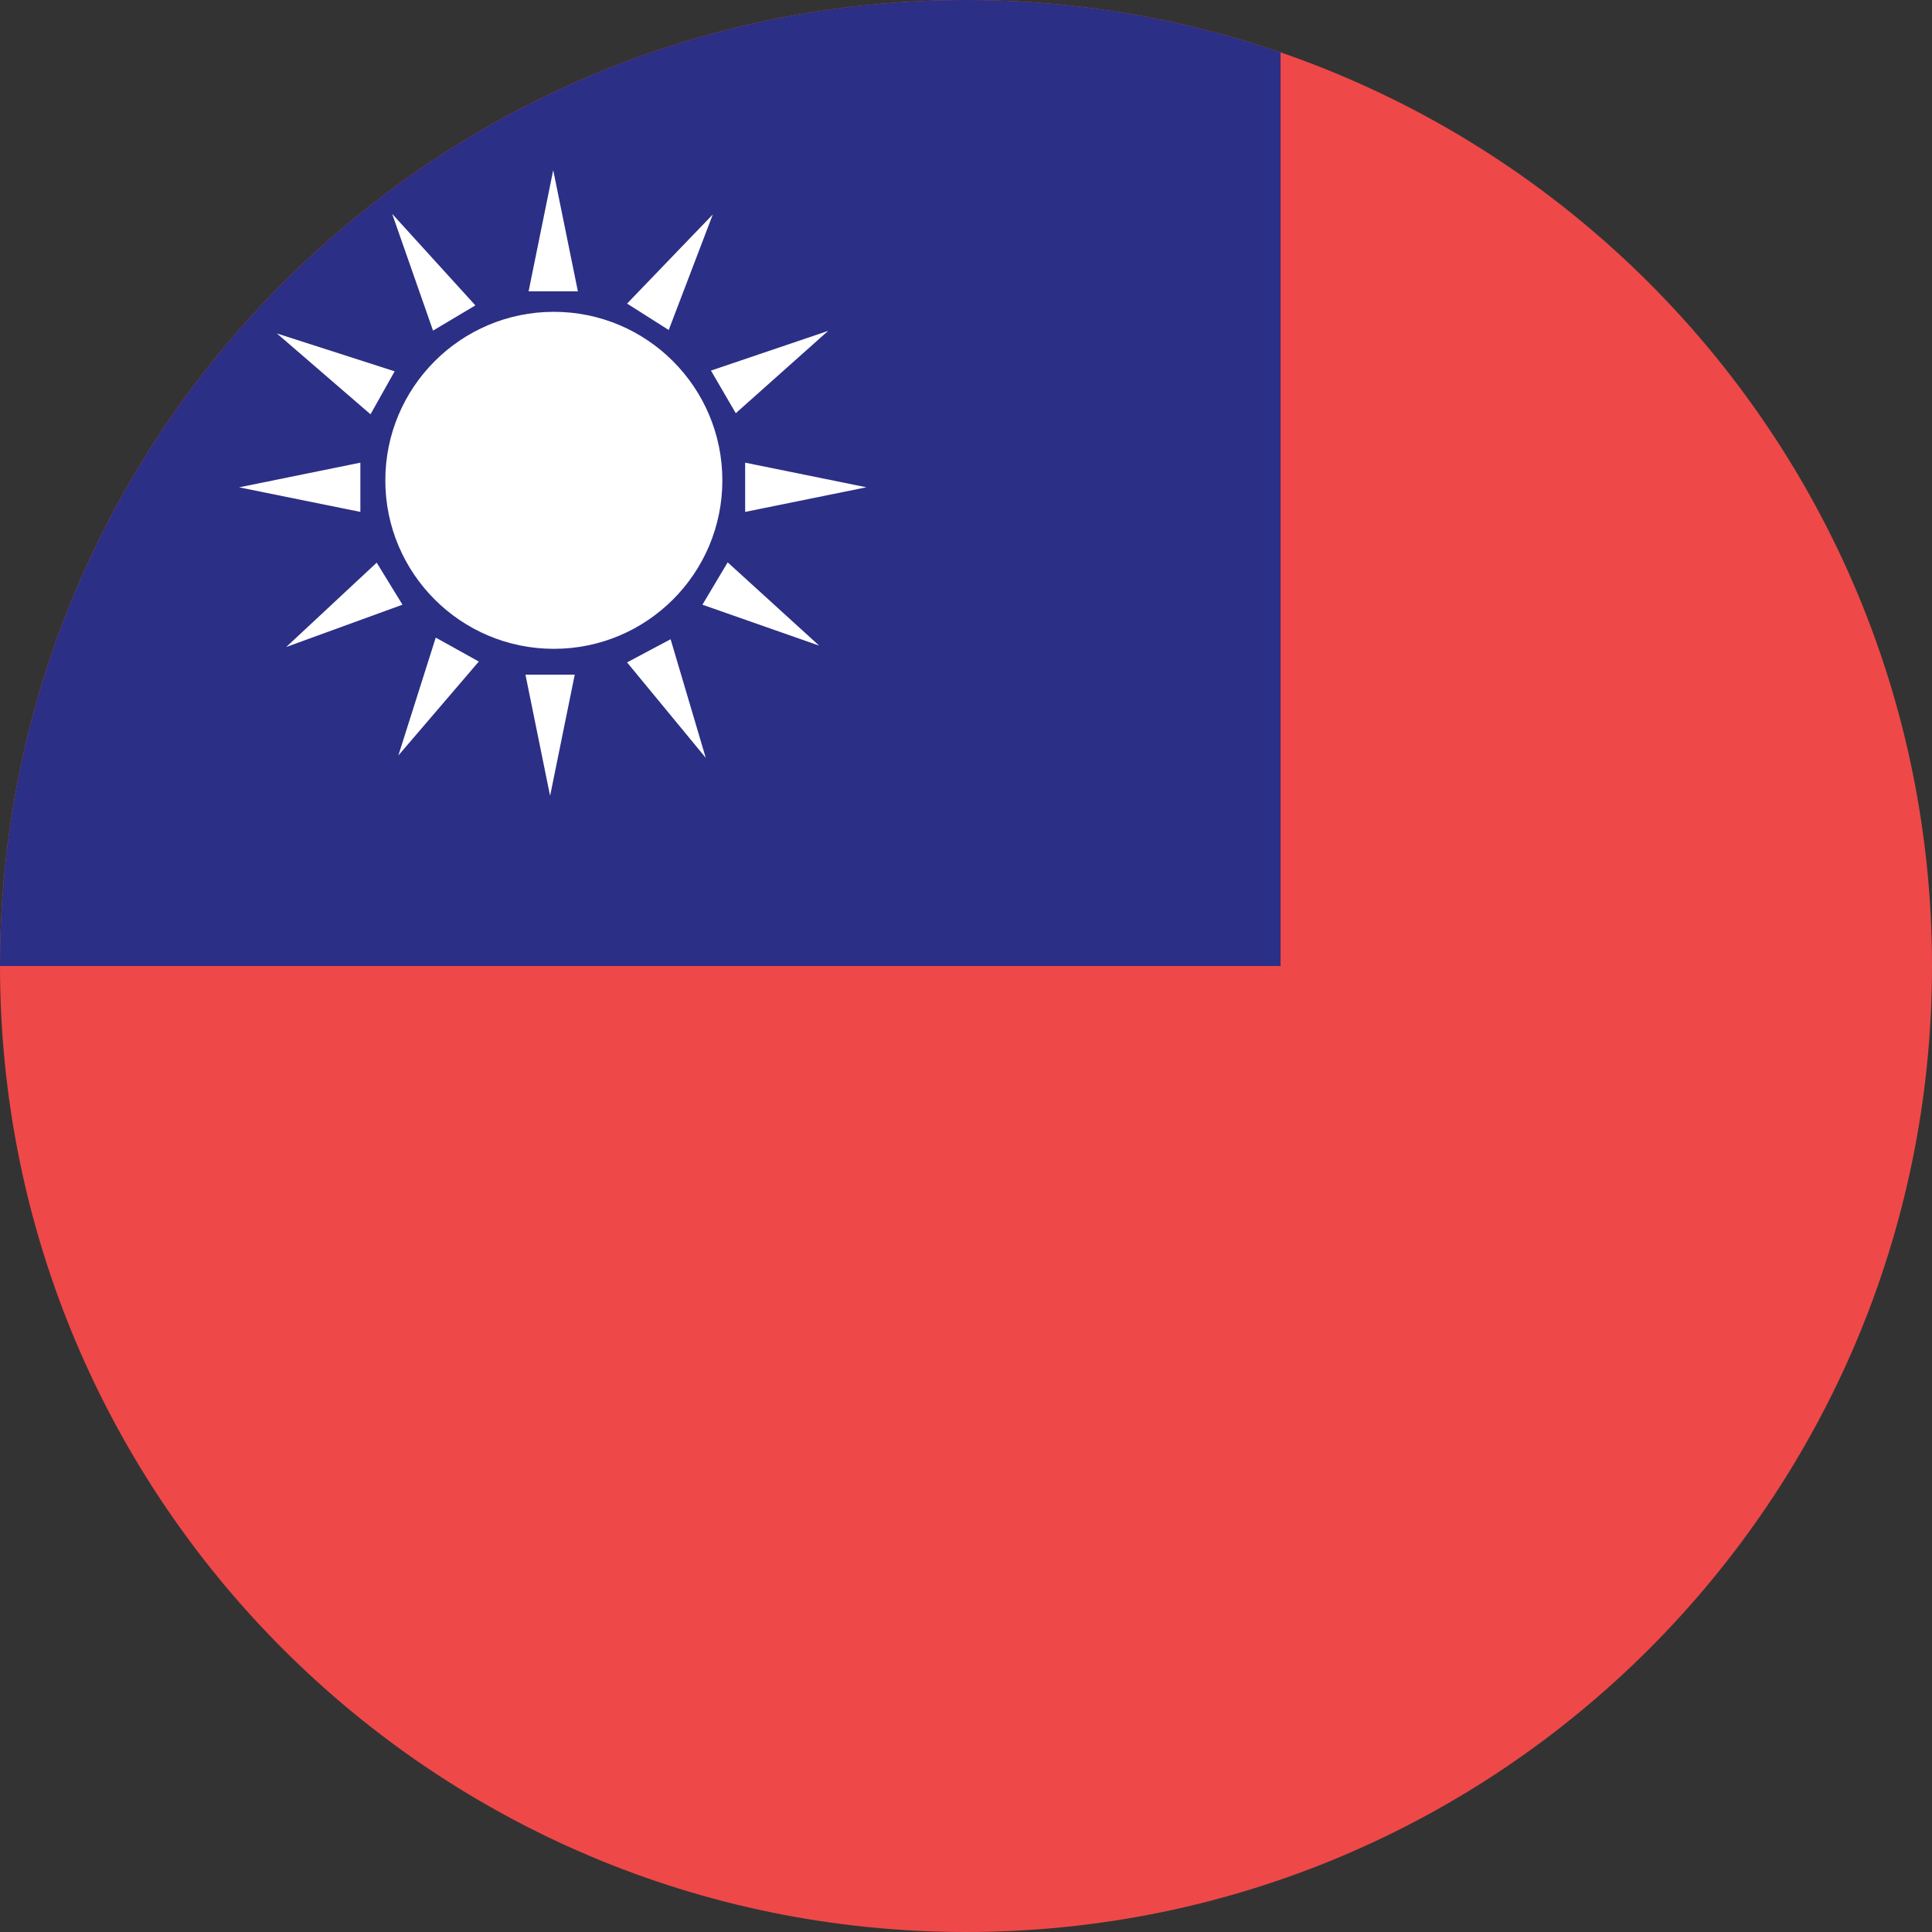 <?xml version="1.0" encoding="UTF-8"?>
<svg id="Layer_2" data-name="Layer 2" xmlns="http://www.w3.org/2000/svg" xmlns:xlink="http://www.w3.org/1999/xlink" viewBox="0 0 79.17 79.17">
  <rect x="0" y="0" width="79.17" height="79.17" fill="#333333" stroke="none"/>
  <defs>
    <clipPath id="clippath">
      <path d="M0,39.584c0,21.862,17.723,39.586,39.585,39.586s39.585-17.724,39.585-39.586S61.447,0,39.585,0,0,17.723,0,39.584Z" fill="none"/>
    </clipPath>
  </defs>
  <g id="Layer_1-2" data-name="Layer 1">
    <g clip-path="url(#clippath)">
      <g>
        <rect x="-7" y=".001" width="118.972" height="79.168" fill="#ef4848"/>
        <rect x="-7" y=".001" width="59.476" height="39.584" fill="#2b2f85"/>
        <path d="M15.79,19.685c0,3.812,3.092,6.903,6.906,6.903s6.905-3.091,6.905-6.903-3.091-6.907-6.905-6.907-6.906,3.093-6.906,6.907Z" fill="#fff"/>
        <polygon points="21.661 11.939 23.681 11.939 22.67 6.972 21.661 11.939" fill="#fff"/>
        <polygon points="23.552 27.646 21.532 27.646 22.542 32.614 23.552 27.646" fill="#fff"/>
        <polygon points="30.535 18.959 30.535 20.977 35.503 19.968 30.535 18.959" fill="#fff"/>
        <polygon points="14.767 20.977 14.767 18.959 9.798 19.97 14.767 20.977" fill="#fff"/>
        <polygon points="15.183 16.977 16.172 15.216 11.346 13.664 15.183 16.977" fill="#fff"/>
        <polygon points="17.745 13.548 19.48 12.514 16.07 8.763 17.745 13.548" fill="#fff"/>
        <polygon points="25.696 12.441 27.403 13.523 29.21 8.787 25.696 12.441" fill="#fff"/>
        <polygon points="29.134 15.186 30.151 16.933 33.936 13.559 29.134 15.186" fill="#fff"/>
        <polygon points="27.48 26.194 25.696 27.144 28.921 31.056 27.48 26.194" fill="#fff"/>
        <polygon points="29.819 23.044 28.784 24.78 33.568 26.457 29.819 23.044" fill="#fff"/>
        <polygon points="17.856 26.128 19.621 27.109 16.323 30.96 17.856 26.128" fill="#fff"/>
        <polygon points="16.493 24.779 15.436 23.057 11.729 26.513 16.493 24.779" fill="#fff"/>
      </g>
    </g>
  </g>
</svg>